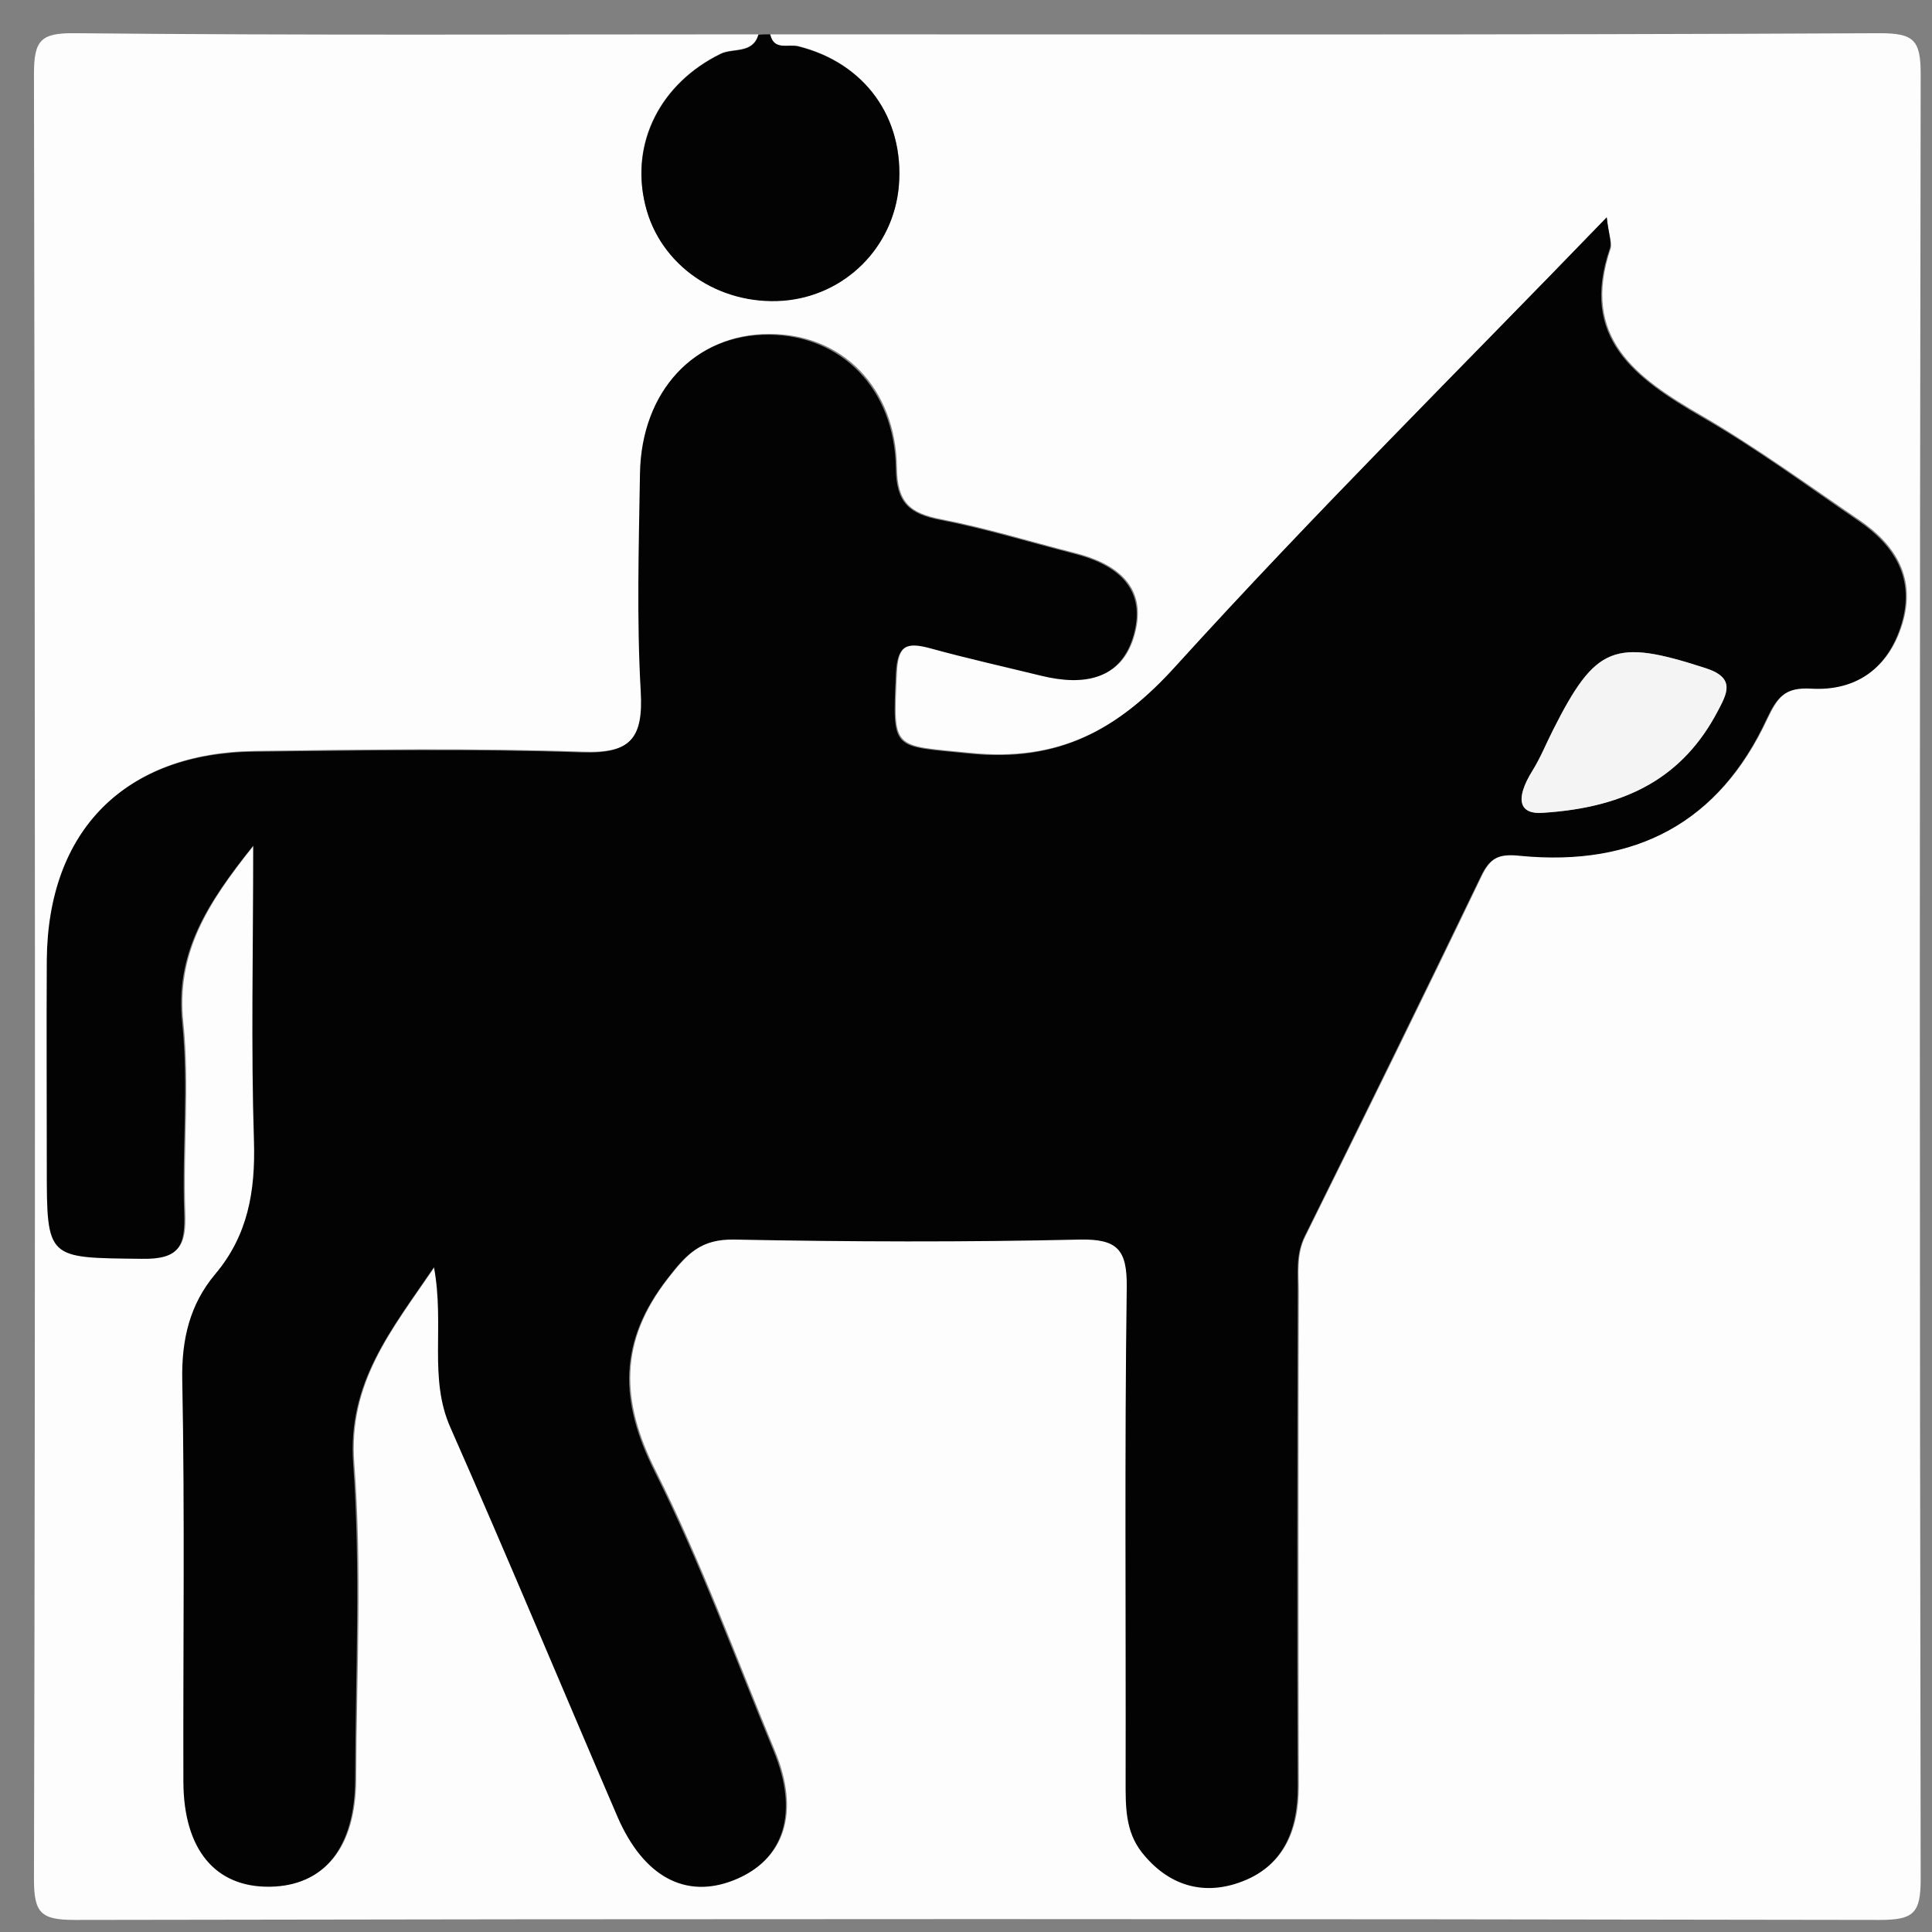<svg xmlns="http://www.w3.org/2000/svg" xmlns:xlink="http://www.w3.org/1999/xlink" id="Layer_1" x="0" y="0" enable-background="new 0 0 512 512" version="1.1" viewBox="0 0 512 512" xml:space="preserve"><rect x="0" y="0" width="512" height="512" fill="#808080" stroke="none"/><g><g><path fill="#FDFDFD" d="M204.1,9.1c98,0,196,0.2,294-0.3c9.1,0,10.9,1.8,10.9,10.9c-0.3,159.4-0.3,318.8,0,478.2 c0,9.1-1.8,10.9-10.9,10.9c-159.4-0.3-318.8-0.3-478.2,0c-9.1,0-10.9-1.8-10.9-10.9c0.4-159.4,0.3-318.8,0-478.2 c0-9.1,1.8-11,10.9-10.9C80.2,9.4,140.6,9.1,201,9.1c-1.5,5.2-6.7,3.5-10,5.1c-15.9,7.8-24.1,23.5-20,40 c3.9,16,19.4,26.7,36.6,25.4c16.3-1.2,29.2-14.1,30.6-30.4c1.5-18-9-32.6-26.7-37C208.8,11.7,205.1,13.5,204.1,9.1z M425.8,57.6 c-39.4,40.8-77.7,78.7-113.8,118.6c-15.6,17.3-31.4,25.7-54.9,23.3c-20.6-2.1-20.4-0.4-19.4-21.2c0.3-7.5,2.8-8.4,9.1-6.7 c9.8,2.7,19.6,4.9,29.5,7.3c11.1,2.7,21.3,1.3,24.5-11.1c3.3-12.4-4.9-18.5-16-21.3c-11.8-3-23.4-6.6-35.3-8.9 c-8.3-1.6-11.7-4.4-11.8-13.7c-0.3-21.2-14.5-35.4-33.7-35.4c-19.6-0.1-33.8,14.9-34.1,36.7c-0.3,19.3-0.9,38.6,0.2,57.8 c0.7,12.4-2.5,16.7-15.6,16.2c-28.9-1-57.9-0.6-86.8-0.2c-34.5,0.4-54.7,20.9-55,55.2c-0.2,18.3,0,36.5,0,54.8 c0,24.8,0,24.1,25.1,24.4c10.1,0.1,11.6-3.6,11.3-12.2c-0.6-16.7,1.2-33.6-0.5-50.2c-1.9-18.4,6.3-31.5,18.8-47.1 c0,28.1-0.6,53.2,0.2,78.3c0.4,13.2-1.6,24.9-10.3,35.3c-6.8,8.1-8.9,17.3-8.7,28c0.7,35.5,0.2,71.1,0.3,106.6 c0.1,17.9,8.4,27.9,22.9,27.7c14.3-0.2,22.5-10.2,22.6-28.3c0.1-27.9,1.6-55.9-0.5-83.7c-1.6-21.5,9.9-35.3,21.4-52.2 c2.9,15.6-1.4,29.4,4.4,42.6c15.1,34.2,29.5,68.8,44.3,103.2c6.8,15.8,18,21.7,30.7,16.7c13.4-5.3,17.4-18,10.6-34.3 c-10.3-24.8-19.5-50.1-31.5-74c-9.4-18.7-9.7-34.4,3.4-51.2c5.1-6.5,8.9-10.5,17.8-10.3c30.4,0.6,60.9,0.7,91.4,0 c10.1-0.2,12.6,2.7,12.5,12.6c-0.6,43.6-0.2,87.3-0.3,131c0,6.7-0.1,13.2,4.3,18.8c6.8,8.6,15.9,11.5,25.8,8 c11.4-4,15.5-13.5,15.5-25.3c-0.1-43.7-0.1-87.3,0-131c0-5-0.7-10,1.8-14.9c15.7-31.7,31.4-63.5,46.7-95.4c2.4-5,4.8-6.1,10.4-5.5 c30.8,3.1,52.7-9,65.3-36.1c2.8-5.9,4.9-8.6,11.9-8.2c12,0.7,20.4-5.5,23.9-17.1c3.6-11.9-1.7-20.7-11.3-27.3 c-13.8-9.4-27.4-19.3-41.8-27.7c-17.5-10.1-32.3-20.7-24.2-44.5C427.2,64.2,426.3,62.1,425.8,57.6z"/><path fill="#030303" d="M204.1,9.1c1,4.4,4.7,2.5,7.4,3.2c17.7,4.4,28.2,18.9,26.7,37c-1.4,16.3-14.3,29.1-30.6,30.4 c-17.2,1.3-32.8-9.4-36.6-25.4c-4-16.5,4.2-32.3,20-40c3.3-1.6,8.5,0.1,10-5.1C202.1,9.1,203.1,9.1,204.1,9.1z"/><path fill="#030303" d="M425.8,57.6c0.5,4.5,1.4,6.6,0.8,8.3c-8.1,23.7,6.7,34.3,24.2,44.5c14.5,8.3,28,18.3,41.8,27.7 c9.6,6.6,14.9,15.3,11.3,27.3c-3.5,11.6-11.9,17.8-23.9,17.1c-7-0.4-9.1,2.2-11.9,8.2c-12.6,27.1-34.5,39.1-65.3,36.1 c-5.6-0.6-8,0.5-10.4,5.5c-15.4,31.9-31,63.7-46.7,95.4c-2.4,4.9-1.7,9.9-1.8,14.9c-0.1,43.7-0.2,87.3,0,131 c0,11.9-4.1,21.3-15.5,25.3c-9.9,3.5-19,0.6-25.8-8c-4.4-5.6-4.3-12.2-4.3-18.8c0.1-43.7-0.3-87.3,0.3-131 c0.1-9.9-2.4-12.8-12.5-12.6c-30.4,0.7-60.9,0.6-91.4,0c-9-0.2-12.8,3.8-17.8,10.3c-13.1,16.8-12.8,32.5-3.4,51.2 c12,23.9,21.2,49.2,31.5,74c6.8,16.4,2.8,29-10.6,34.3c-12.7,5-23.8-0.9-30.7-16.7c-14.8-34.4-29.2-69-44.3-103.2 c-5.9-13.2-1.5-27-4.4-42.6c-11.5,16.9-23,30.7-21.4,52.2c2,27.8,0.6,55.8,0.5,83.7c-0.1,18.1-8.3,28.1-22.6,28.3 c-14.4,0.2-22.8-9.8-22.9-27.7c-0.1-35.5,0.4-71.1-0.3-106.6c-0.2-10.8,2-20,8.7-28c8.7-10.3,10.7-22,10.3-35.3 c-0.8-25.1-0.2-50.2-0.2-78.3c-12.5,15.6-20.8,28.7-18.8,47.1c1.7,16.6-0.1,33.5,0.5,50.2c0.3,8.7-1.1,12.4-11.3,12.2 c-25.1-0.3-25.1,0.3-25.1-24.4c0-18.3-0.1-36.5,0-54.8c0.3-34.3,20.6-54.8,55-55.2c28.9-0.3,57.9-0.8,86.8,0.2 c13,0.4,16.3-3.8,15.6-16.2c-1.1-19.2-0.5-38.6-0.2-57.8c0.4-21.8,14.5-36.8,34.1-36.7c19.1,0.1,33.4,14.2,33.7,35.4 c0.1,9.2,3.6,12.1,11.8,13.7c11.9,2.3,23.6,5.9,35.3,8.9c11.2,2.8,19.3,8.9,16,21.3c-3.3,12.3-13.4,13.8-24.5,11.1 c-9.8-2.4-19.7-4.6-29.5-7.3c-6.3-1.7-8.7-0.8-9.1,6.7c-0.9,20.8-1.2,19.1,19.4,21.2c23.5,2.4,39.3-6,54.9-23.3 C348.1,136.3,386.4,98.4,425.8,57.6z M408.9,215.4c22.7-1.5,37.3-9.8,46.3-26.9c2.4-4.6,4.9-8.8-3.1-11.4 c-24.2-7.9-29.2-6.1-40.5,16.3c-1.8,3.6-3.3,7.4-5.4,10.7C401.2,212.1,402.9,215.9,408.9,215.4z"/><path fill="#F4F4F4" d="M408.9,215.4c-6.1,0.5-7.7-3.3-2.7-11.3c2.1-3.4,3.6-7.2,5.4-10.7c11.3-22.4,16.2-24.2,40.5-16.3 c8,2.6,5.5,6.8,3.1,11.4C446.2,205.6,431.6,214,408.9,215.4z"/></g></g></svg>